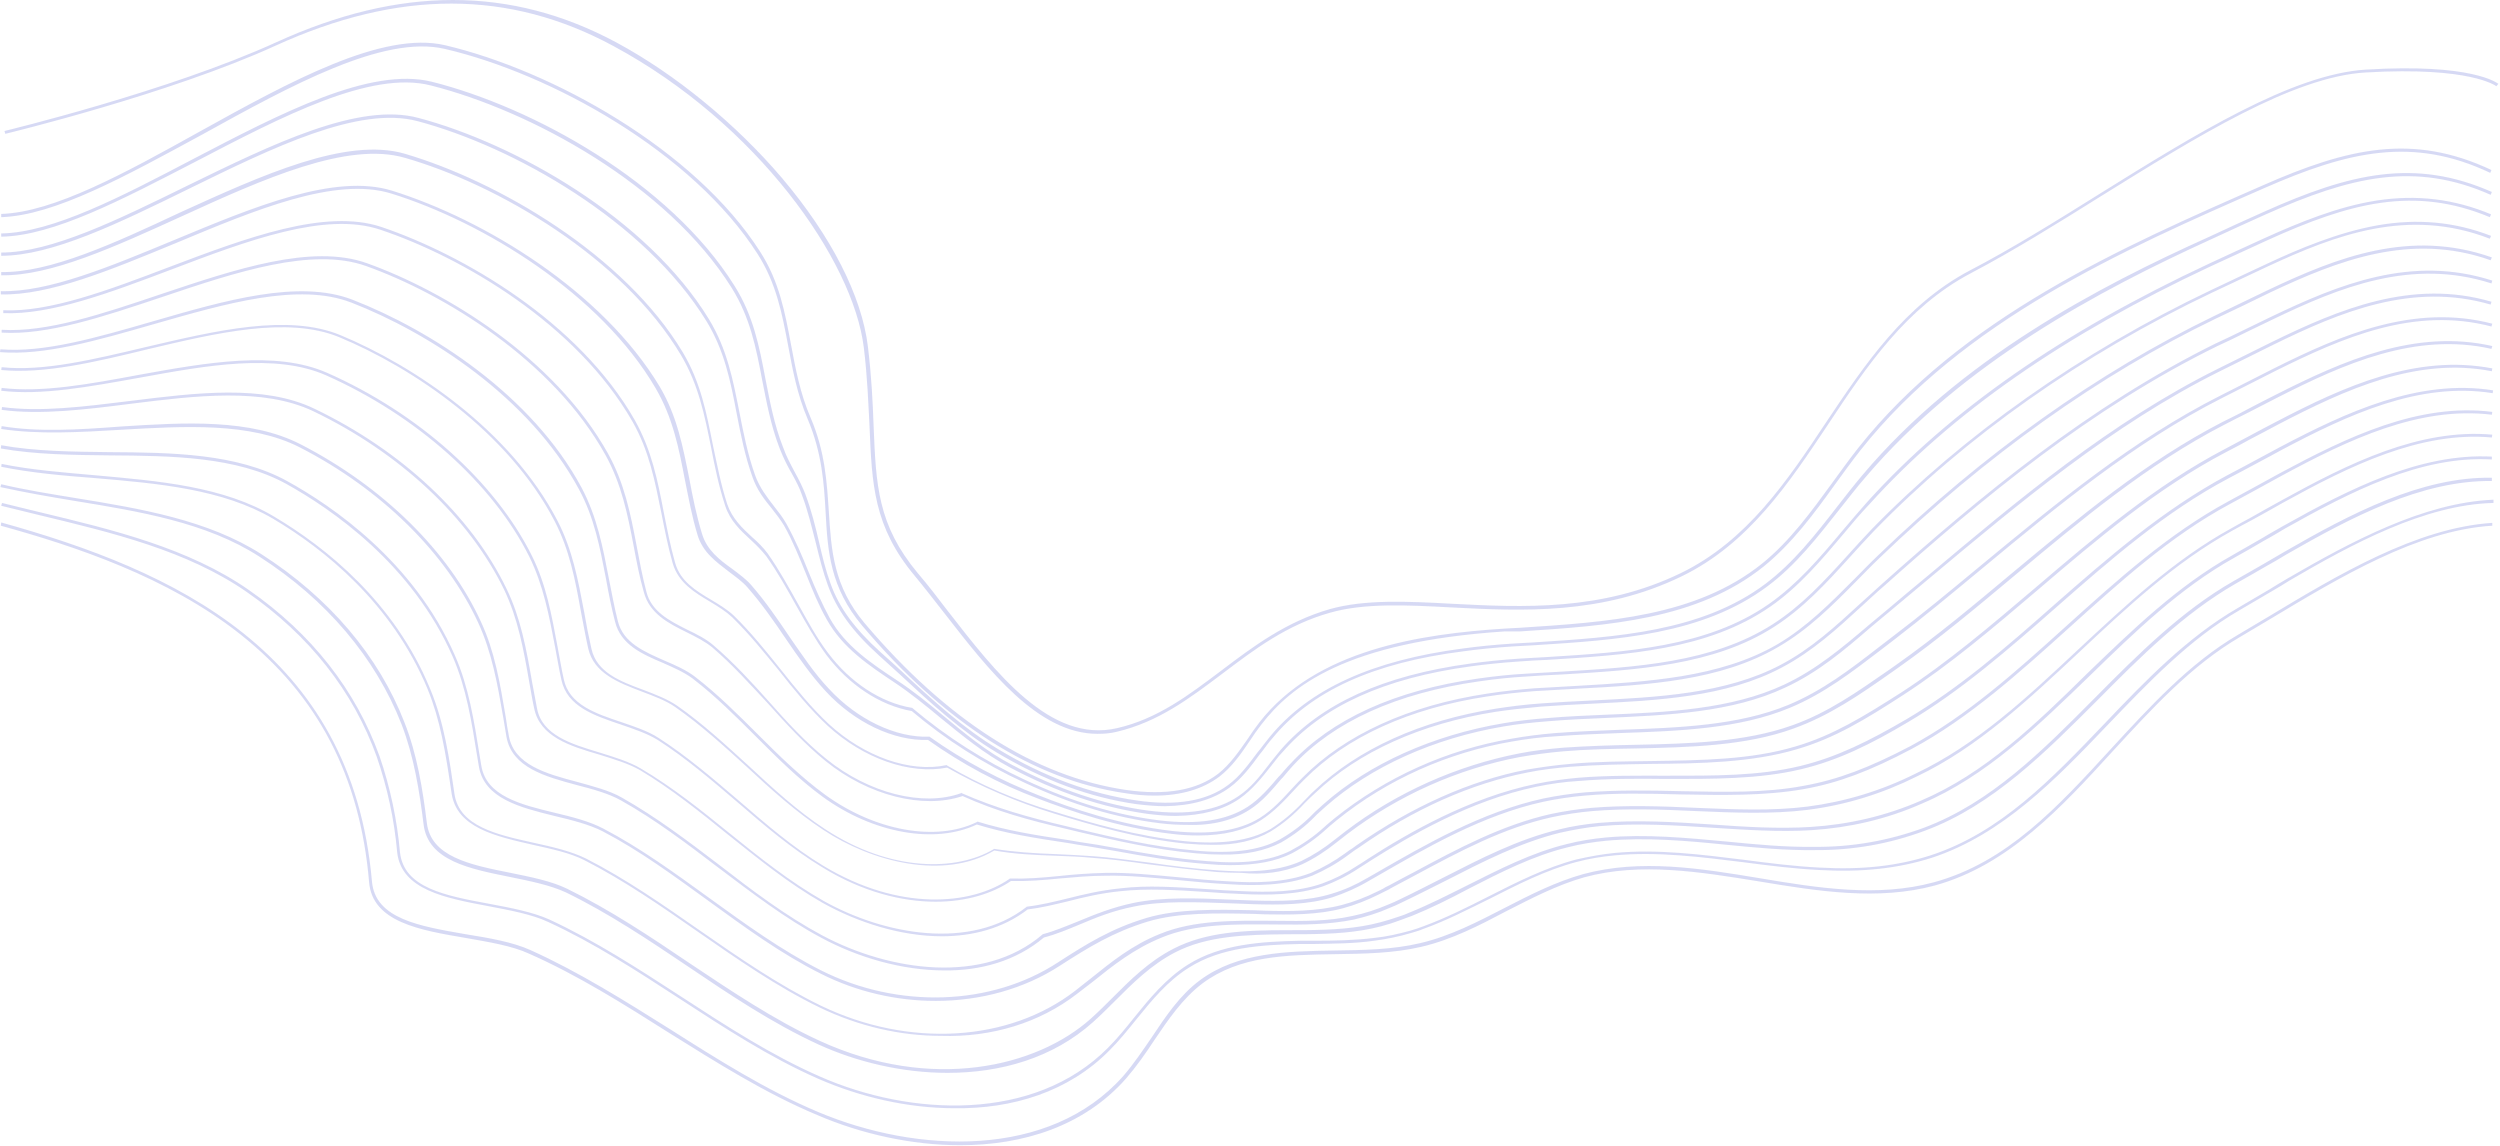 <?xml version="1.0" encoding="UTF-8"?>
<svg width="615px" height="282px" viewBox="0 0 615 282" version="1.1" xmlns="http://www.w3.org/2000/svg" xmlns:xlink="http://www.w3.org/1999/xlink">
    <title>Shape 2</title>
    <g id="Ok" stroke="none" stroke-width="1" fill="none" fill-rule="evenodd" opacity="0.7">
        <g id="Homepage" transform="translate(-1061, -2085)" fill="#C5C9F0" fill-rule="nonzero">
            <g id="Live" transform="translate(150, 1880)">
                <g id="Bg" transform="translate(683, 139)">
                    <g id="Shape-2" transform="translate(228, 66)">
                        <path d="M284,195.725 C281.7,195.725 279.3,195.525 276.8,195.125 C254.2,191.825 232.4,177.925 212.1,153.925 C204.2,144.525 203.6,135.525 203.1,126.025 C202.7,118.825 202.2,111.425 198.7,103.125 C196.1,97.025 195,91.025 193.9,85.125 C192.4,77.225 191,69.725 186.4,62.525 C170.4,37.425 135.6,18.125 109.4,12.025 C94.3,8.525 71.6,21.025 49.7,33.125 C30.9,43.325 13.4,53.025 0.3,53.425 L0.3,52.625 C13.2,52.225 30.7,42.625 49.2,32.325 C71.2,20.125 94.1,7.525 109.5,11.125 C135.8,17.325 170.9,36.725 187,61.925 C191.7,69.225 193.1,76.825 194.6,84.825 C195.7,90.625 196.8,96.725 199.4,102.725 C203,111.125 203.4,118.625 203.9,125.925 C204.5,135.325 205,144.225 212.8,153.425 C233,177.225 254.6,191.025 277,194.325 C286.8,195.725 294.4,194.425 299.7,190.325 C302.6,188.025 304.8,184.825 306.9,181.825 C307.8,180.425 308.8,179.025 309.8,177.725 C323.7,159.825 349.4,155.925 370.3,154.625 L374,154.425 C395.3,153.025 417.2,151.725 433.5,138.625 C440.3,133.125 445.6,125.825 450.7,118.825 C452.8,115.925 454.9,113.025 457.1,110.225 C482.5,78.125 521.9,60.825 556.6,45.625 C577.7,36.325 593.6,32.725 612.9,41.825 L612.6,42.525 C593.6,33.525 577.8,37.125 556.9,46.325 C522.2,61.525 483,78.825 457.7,110.725 C455.5,113.525 453.4,116.425 451.3,119.325 C446.2,126.425 440.8,133.725 433.9,139.325 C417.5,152.525 395.4,153.925 374,155.325 L370.2,155.325 C330.8,157.925 317.5,168.925 310.3,178.225 C309.3,179.525 308.3,180.925 307.4,182.325 C305.3,185.425 303.1,188.625 300,191.025 C295.9,194.125 290.5,195.725 284,195.725 Z M302.5,193.725 C305.5,191.525 307.8,188.425 310,185.425 L310.5,184.825 C311.2,183.925 312,182.725 313,181.625 C322.5,170.025 337.8,163.025 360,160.225 C363.6,159.725 367.6,159.325 372.1,159.025 C373.9,158.925 375.7,158.825 377.5,158.725 C397.9,157.425 418.9,156.125 434.8,144.225 C441.8,139.025 447.2,132.025 452.5,125.325 C454.6,122.725 456.7,119.925 458.9,117.425 C482.9,89.125 516.7,71.325 543.6,59.025 C548.3,56.825 553.2,54.625 557.4,52.725 C578.3,43.425 594,39.625 612.7,47.925 L613,47.225 C594,38.825 578.1,42.625 557.1,52.025 C552.8,53.925 548,56.125 543.3,58.325 C516.2,70.525 482.2,88.325 458.2,116.825 C456,119.425 453.9,122.125 451.8,124.825 C446.6,131.525 441.2,138.425 434.3,143.625 C418.6,155.425 397.6,156.725 377.4,158.025 C375.6,158.125 373.8,158.225 372,158.325 C367.5,158.625 363.5,159.025 359.9,159.525 C337.6,162.425 322,169.525 312.4,181.225 C311.5,182.325 310.6,183.525 309.9,184.425 L309.4,185.025 C307.2,187.925 305,191.025 302.1,193.125 C296.9,197.025 289.4,198.325 279.7,196.925 C268.4,195.325 256.9,191.125 245.6,184.325 C236.9,179.125 229.3,172.125 222,165.325 C220.2,163.625 218.4,162.025 216.6,160.425 C210.2,154.625 206.4,149.425 204.3,143.525 C203.1,140.225 202.3,136.925 201.5,133.425 C200.6,129.525 199.6,125.525 198.1,121.525 C197.4,119.725 196.5,117.925 195.5,116.125 C194.5,114.225 193.4,112.225 192.6,109.925 C190.4,104.325 189.4,98.725 188.3,93.225 C186.8,85.225 185.3,77.625 180.7,70.325 C164.7,44.725 130.9,26.325 106.3,20.125 C91.1,16.325 69,27.925 47.7,39.025 C29.8,48.425 12.9,57.225 0.3,57.425 L0.3,58.225 C13.1,58.025 30,49.125 48,39.825 C69.3,28.725 91.2,17.225 106,21.025 C130.5,27.225 164.1,45.425 180,70.825 C184.5,78.025 186,85.525 187.5,93.525 C188.6,99.025 189.6,104.625 191.8,110.325 C192.7,112.625 193.7,114.625 194.8,116.525 C195.8,118.325 196.7,120.025 197.3,121.825 C198.8,125.825 199.7,129.725 200.7,133.625 C201.6,137.225 202.4,140.525 203.6,143.825 C205.8,149.925 209.6,155.225 216.1,161.125 C217.9,162.725 219.7,164.425 221.5,166.025 C228.8,172.825 236.4,179.825 245.2,185.125 C256.6,191.925 268.2,196.225 279.6,197.825 C282.1,198.125 284.4,198.325 286.6,198.325 C293.1,198.225 298.4,196.725 302.5,193.725 Z M305,196.425 C308.1,194.225 310.4,191.325 312.7,188.425 L313,188.025 C313.3,187.725 313.5,187.325 313.8,187.025 C314.3,186.325 314.9,185.625 315.5,185.025 C325.3,173.725 340.5,166.825 361.8,163.925 C365.4,163.425 369.3,163.025 373.7,162.725 C376,162.525 378.4,162.425 380.7,162.325 C400.1,161.125 420.1,159.925 435.5,149.225 C442.6,144.325 448.2,137.625 453.6,131.225 C455.6,128.825 457.6,126.425 459.8,124.125 C480.2,101.525 507.7,82.425 543.8,65.525 C548.4,63.425 552.9,61.325 557.5,59.225 C578.3,49.725 594,45.725 612.5,53.425 L612.8,52.725 C603.7,48.925 594.5,47.825 584.7,49.325 C575,50.825 565.4,54.825 557.2,58.525 C552.6,60.625 548,62.725 543.5,64.825 C507.3,81.725 479.7,100.925 459.3,123.525 C457.2,125.925 455.1,128.325 453.1,130.725 C447.5,137.425 442.1,143.725 435.1,148.625 C419.9,159.225 399.9,160.425 380.7,161.625 C378.3,161.725 376,161.925 373.7,162.025 C369.3,162.325 365.4,162.725 361.8,163.225 C340.3,166.125 324.9,173.125 315,184.525 C314.4,185.225 313.9,185.925 313.3,186.625 C313,186.925 312.8,187.325 312.5,187.625 L312.2,188.025 C309.9,191.025 307.7,193.825 304.7,195.825 C299.5,199.425 292.1,200.625 282.6,199.425 C271.7,198.025 260.4,194.225 248.9,188.125 C242.6,184.825 237.2,180.325 232,176.025 C228.4,173.025 224.6,169.925 220.6,167.325 C214.4,163.225 207.9,158.925 204.1,152.025 C202.2,148.525 200.6,144.825 199,140.925 C197.4,136.925 195.7,132.925 193.5,128.925 C192.6,127.325 191.5,125.925 190.4,124.525 C188.7,122.325 186.9,120.025 185.8,117.025 C183.9,111.725 182.9,106.525 181.9,101.425 C180.3,93.425 178.9,85.925 174.4,78.525 C159.2,53.625 126.7,35.325 103,29.025 C88.3,25.025 66.9,35.525 46.2,45.625 C28.9,54.125 12.6,62.125 0.3,62.125 L0.3,62.925 C12.8,62.925 29.2,54.925 46.5,46.425 C67.1,36.325 88.3,25.925 102.8,29.825 C126.4,36.125 158.6,54.325 173.8,79.025 C178.2,86.225 179.7,93.725 181.2,101.625 C182.2,106.725 183.2,112.025 185.1,117.325 C186.2,120.525 188,122.825 189.8,125.025 C190.9,126.425 192,127.825 192.9,129.325 C195.1,133.225 196.7,137.325 198.3,141.225 C199.9,145.225 201.4,148.925 203.4,152.425 C207.3,159.425 213.8,163.725 220.1,167.925 C224,170.525 227.8,173.625 231.4,176.625 C236.7,180.925 242.1,185.425 248.5,188.825 C260,194.925 271.4,198.725 282.4,200.225 C284.8,200.525 287.1,200.725 289.3,200.725 C295.7,200.625 301,199.225 305,196.425 Z M307.5,199.125 C310.6,197.125 312.9,194.325 315.2,191.625 L315.6,191.225 C316.4,190.225 317.3,189.225 318.1,188.325 C328.1,177.525 343.5,170.525 363.8,167.625 C367.9,167.025 371.8,166.625 375.5,166.425 C378.4,166.225 381.3,166.025 384.2,165.925 C402.6,164.825 421.6,163.725 436.4,154.225 C443.6,149.625 449.2,143.525 455,137.125 C456.9,135.025 458.9,132.825 460.9,130.725 C483.5,107.425 512.3,87.125 544.3,71.925 C548.8,69.825 553.4,67.625 557.9,65.525 C574.5,57.825 592.4,50.925 612.5,58.725 L612.8,58.025 C603.8,54.525 594.6,53.725 584.9,55.425 C575.3,57.125 565.7,61.125 557.6,64.925 C553,67.025 548.5,69.225 544,71.325 C512,86.525 483.1,106.925 460.4,130.225 C458.4,132.325 456.4,134.525 454.5,136.625 C448.7,143.025 443.2,149.025 436,153.625 C421.3,163.025 402.4,164.125 384.1,165.225 C381.2,165.425 378.2,165.525 375.4,165.725 C371.7,165.925 367.8,166.325 363.6,166.925 C343.1,169.825 327.6,176.925 317.5,187.825 C316.6,188.725 315.8,189.725 314.9,190.725 L314.5,191.125 C312.3,193.725 309.9,196.525 307,198.425 C301.8,201.825 294.7,202.925 285.3,201.825 C274.7,200.525 263.9,197.325 252.1,191.825 C242.2,187.225 232.9,181.325 224.5,174.225 L224.4,174.125 L224.3,174.125 C216.6,172.825 209.1,167.825 203.7,160.625 C200.9,156.925 198.7,152.825 196.3,148.525 C194,144.425 191.7,140.225 188.9,136.225 C187.8,134.725 186.5,133.425 185,132.125 C182.6,129.925 180.1,127.525 178.9,124.025 C177.3,119.125 176.4,114.225 175.4,109.625 C173.8,101.625 172.4,94.125 168,86.725 C153.6,62.625 122.4,44.525 99.6,37.825 C85.2,33.625 64.4,43.125 44.4,52.225 C28,59.925 12.3,67.125 0.3,66.925 L0.3,67.725 C12.5,67.925 28.2,60.725 44.9,53.125 C64.8,44.025 85.5,34.725 99.6,38.825 C122.3,45.325 153.2,63.325 167.5,87.325 C171.8,94.525 173.3,102.025 174.9,109.925 C175.8,114.625 176.8,119.525 178.4,124.425 C179.6,128.125 182.2,130.525 184.7,132.825 C186.1,134.125 187.4,135.425 188.5,136.825 C191.3,140.725 193.6,144.925 195.9,149.025 C198.3,153.325 200.6,157.425 203.3,161.125 C208.8,168.425 216.4,173.525 224.3,174.925 C232.7,182.025 242,187.925 252,192.525 C263.8,198.025 274.7,201.225 285.4,202.525 C287.8,202.825 290.1,202.925 292.2,202.925 C298.4,203.125 303.5,201.725 307.5,199.125 Z M310.1,201.825 C313.4,199.725 316,196.925 318.3,194.425 C319.1,193.525 320,192.625 320.9,191.725 C331.2,181.325 346.7,174.225 365.9,171.325 C369.7,170.725 373.6,170.325 377.4,170.025 C380.9,169.825 384.4,169.625 387.9,169.425 C405.3,168.525 423.2,167.525 437.5,159.125 C444.9,154.825 450.7,149.025 456.8,142.825 C458.6,141.025 460.4,139.125 462.3,137.325 C488.6,112.025 516.4,92.225 545,78.425 C549.5,76.325 554,74.125 558.5,71.925 C575.1,64.125 593,57.025 612.7,64.025 L613,63.325 C592.9,56.225 574.9,63.325 558.2,71.225 C553.7,73.425 549.2,75.525 544.7,77.725 C516,91.625 488.1,111.425 461.8,136.825 C459.9,138.625 458.1,140.525 456.3,142.325 C450.2,148.425 444.5,154.225 437.2,158.525 C423.1,166.725 405.2,167.725 387.9,168.725 C384.4,168.925 380.9,169.125 377.4,169.325 C373.6,169.625 369.7,170.025 365.9,170.625 C346.6,173.525 330.9,180.725 320.5,191.225 C319.6,192.125 318.7,193.025 317.9,193.925 C315.6,196.425 313.1,199.225 309.9,201.225 C304.7,204.425 297.7,205.425 288.4,204.425 C275.4,202.925 263.5,198.825 255.7,195.725 C246.2,192.025 237.1,187.225 228.8,181.325 L228.7,181.225 L228.6,181.225 C220.4,181.525 210.9,177.025 203.9,169.425 C200.3,165.625 197.4,161.225 194.2,156.625 C191.3,152.325 188.3,147.925 184.8,143.925 C183.5,142.425 181.8,141.225 180.1,139.925 C177,137.725 173.9,135.325 172.7,131.325 C171.3,126.725 170.4,122.225 169.6,117.925 C168,109.925 166.6,102.425 162.3,95.125 C148.2,71.625 119.2,54.025 96.5,46.925 C82.4,42.525 62.4,50.925 42.9,59.025 C27,65.625 11.9,71.925 0.2,71.625 L0.2,72.425 C12.1,72.725 27.2,66.425 43.2,59.825 C62.6,51.725 82.5,43.325 96.3,47.625 C118.8,54.625 147.7,72.225 161.3,95.525 C165.5,102.725 167,110.225 168.5,118.125 C169.4,122.525 170.2,127.025 171.6,131.625 C172.9,135.925 176.2,138.225 179.3,140.625 C181,141.925 182.6,143.025 183.9,144.525 C187.4,148.525 190.4,152.825 193.3,157.125 C196.5,161.825 199.5,166.125 203.1,170.025 C210.2,177.725 219.9,182.325 228.3,182.025 C236.6,187.925 245.7,192.825 255.3,196.425 C263.1,199.425 275.1,203.625 288.2,205.125 C290.5,205.425 292.7,205.525 294.8,205.525 C301,205.525 306.1,204.325 310.1,201.825 Z M312.6,204.525 C315.7,202.625 318.4,200.325 320.9,197.625 L321.2,197.325 C321.9,196.625 322.7,195.825 323.5,195.125 C334.2,184.925 349.6,178.025 367.8,175.125 C371.1,174.625 374.7,174.225 379.1,173.825 C383.1,173.525 387.3,173.325 391.3,173.125 C407.7,172.325 424.6,171.525 438.3,164.225 C445.9,160.225 451.9,154.725 458.2,148.925 C459.9,147.425 461.6,145.725 463.4,144.225 C487.7,122.525 514.4,100.325 545.5,85.125 L548.7,83.625 C552.1,81.925 555.5,80.325 559,78.625 C575.6,70.625 593.3,63.425 612.9,69.725 L613.1,69.025 C593.3,62.625 575.4,69.925 558.7,77.925 C555.3,79.625 551.8,81.225 548.4,82.925 L545.2,84.425 C514.1,99.725 487.3,121.925 463,143.625 C461.2,145.225 459.5,146.825 457.8,148.325 C451.5,154.125 445.5,159.625 438.1,163.525 C424.5,170.725 407.7,171.525 391.5,172.325 C387.5,172.525 383.3,172.725 379.3,173.025 C374.9,173.325 371.3,173.825 368,174.325 C349.6,177.225 334.1,184.225 323.3,194.525 C322.5,195.225 321.8,196.025 321,196.825 L320.7,197.125 C318.3,199.725 315.6,202.025 312.6,203.925 C307.5,206.825 300.6,207.825 291.4,206.925 C279.7,205.725 268.6,202.525 259.2,199.625 C250.1,196.925 241.2,193.125 233,188.325 L232.9,188.225 L232.8,188.225 C223.9,190.125 212.6,186.125 203.9,178.125 C199.6,174.125 195.9,169.525 192,164.625 C188.4,160.125 184.7,155.525 180.5,151.425 C178.9,149.925 176.9,148.725 174.9,147.525 C171.2,145.325 167.4,143.025 166.1,138.525 C164.9,134.325 164.1,130.125 163.3,126.125 C161.8,118.225 160.3,110.725 156.2,103.425 C142.4,79.125 113.9,62.625 93.8,55.825 C80,51.225 60.6,58.525 41.8,65.625 C26.6,71.425 12.2,76.825 0.8,76.325 L0.8,77.025 C12.3,77.525 26.8,72.125 42.1,66.325 C60.8,59.225 80.1,51.925 93.6,56.525 C113.6,63.225 141.8,79.625 155.6,103.725 C159.7,110.925 161.1,118.325 162.7,126.225 C163.5,130.225 164.3,134.425 165.5,138.625 C166.9,143.325 170.8,145.725 174.7,148.025 C176.7,149.225 178.6,150.425 180.1,151.825 C184.3,155.925 188,160.525 191.6,164.925 C195.3,169.625 199.2,174.425 203.6,178.525 C212.4,186.625 223.9,190.625 233,188.825 C241.3,193.525 250.1,197.325 259.3,200.125 C268.8,203.025 279.9,206.325 291.7,207.525 C294,207.725 296.1,207.825 298.1,207.825 C303.7,207.925 308.7,206.825 312.6,204.525 Z M315.2,207.225 C318.3,205.425 321.1,203.325 323.5,200.825 L324,200.325 C324.7,199.725 325.4,199.025 326.1,198.425 C337.2,188.625 352.7,181.625 369.8,178.725 C373.3,178.125 376.9,177.725 380.9,177.425 C385.5,177.025 390.3,176.825 394.9,176.625 C410.2,175.925 426.1,175.325 439.2,169.125 C447.2,165.425 453.6,160.025 460.3,154.225 C461.7,153.025 463.1,151.925 464.5,150.725 C468,147.825 471.4,144.925 474.9,142.025 C496.9,123.625 519.6,104.525 545.9,91.425 L559.2,84.825 C575.7,76.725 593.4,69.325 612.7,74.925 L612.9,74.225 C593.4,68.525 575.5,76.025 558.9,84.125 L545.6,90.725 C519.2,103.825 496.5,122.925 474.5,141.425 C471,144.325 467.5,147.225 464.1,150.125 C462.7,151.325 461.3,152.425 459.9,153.625 C453.2,159.325 446.8,164.725 438.9,168.425 C425.9,174.525 410.1,175.225 394.9,175.825 C390.3,176.025 385.5,176.225 380.9,176.625 C376.9,176.925 373.2,177.325 369.8,177.925 C352.6,180.825 336.9,187.825 325.7,197.725 C325,198.325 324.3,199.025 323.5,199.725 L323,200.225 C320.6,202.725 317.8,204.825 314.8,206.525 C309.8,209.225 302.9,210.125 293.9,209.225 C283.7,208.325 274,206.025 265.5,204.025 C264.4,203.725 263.3,203.525 262.2,203.225 C252.8,201.025 244.8,198.725 236.6,195.125 L236.5,195.025 L236.4,195.125 C227,198.525 213.7,195.125 203.3,186.725 C198.2,182.625 193.5,177.525 189.1,172.525 C184.9,167.825 180.5,163.025 175.6,158.825 C173.8,157.225 171.4,156.025 169.1,154.925 C164.7,152.725 160.2,150.425 159,145.525 C158,141.725 157.3,137.925 156.6,134.225 C155.1,126.325 153.6,118.825 149.6,111.625 C136.5,88.025 109.5,71.625 90.2,64.725 C76.7,59.925 57.9,66.225 39.7,72.325 C25.2,77.225 11.5,81.825 0.4,81.125 L0.4,81.825 C11.6,82.525 25.4,77.925 40,73.025 C58.1,66.925 76.8,60.725 90,65.425 C109.1,72.225 136,88.525 149,112.025 C152.9,119.125 154.4,126.525 155.9,134.425 C156.6,138.125 157.3,141.925 158.4,145.725 C159.8,150.925 164.4,153.325 168.9,155.525 C171.3,156.725 173.5,157.825 175.3,159.325 C180.2,163.525 184.5,168.325 188.8,172.925 C193.3,177.925 197.9,183.025 203.1,187.225 C213.6,195.725 227.1,199.125 236.8,195.825 C245,199.525 252.9,201.725 262.4,203.925 C263.5,204.225 264.6,204.425 265.7,204.725 C274.3,206.725 284,209.025 294.3,209.925 C296.5,210.125 298.6,210.225 300.6,210.225 C306.3,210.325 311.2,209.325 315.2,207.225 Z M317.8,209.925 C320.8,208.325 323.7,206.325 326.2,204.025 L327.1,203.225 C327.7,202.725 328.3,202.225 328.9,201.725 C341.3,191.725 356.2,185.125 371.9,182.425 C375.3,181.825 379,181.325 382.8,181.125 C388,180.725 393.4,180.525 398.7,180.325 C413,179.825 427.8,179.325 440.3,174.125 C448.7,170.625 455.6,165.325 462.9,159.725 C463.9,158.925 464.9,158.225 465.9,157.425 C473.3,151.725 480.4,145.825 488,139.525 C506.2,124.425 525.1,108.825 546.6,97.925 L559.8,91.225 C576.3,83.025 593.9,75.325 612.9,80.325 L613.1,79.625 C593.9,74.625 576,82.325 559.4,90.625 L546.2,97.325 C524.6,108.225 505.7,123.925 487.4,139.025 C479.8,145.325 472.7,151.225 465.3,156.825 C464.3,157.625 463.3,158.325 462.3,159.125 C455.1,164.725 448.3,169.925 439.9,173.425 C427.6,178.525 412.8,179.025 398.6,179.525 C393.4,179.725 387.9,179.925 382.7,180.325 C378.9,180.625 375.2,181.125 371.8,181.725 C356,184.425 341,191.125 328.4,201.225 C327.8,201.725 327.2,202.225 326.6,202.725 L325.7,203.525 C323.2,205.825 320.4,207.725 317.4,209.325 C312.3,211.825 305.8,212.625 296.8,211.825 C289,211.225 281.6,209.925 274.5,208.625 C271.3,208.025 268.4,207.525 265.5,207.125 L263.2,206.725 C254.5,205.425 247.7,204.325 240.5,202.125 L240.4,202.125 L240.3,202.225 C230.3,207.125 215.3,204.425 203,195.525 C197.1,191.225 191.7,185.925 186.5,180.725 C181.6,175.825 176.5,170.725 170.9,166.425 C168.8,164.825 166.1,163.625 163.5,162.525 C158.5,160.325 153.3,158.125 152,152.825 C151.1,149.325 150.5,145.825 149.8,142.425 C148.3,134.625 146.9,127.225 143.1,120.025 C130.9,97.225 106,81.225 86.7,73.725 C73.5,68.625 55.3,73.925 37.7,79.025 C23.9,83.025 10.8,86.825 0.1,85.925 L-5.68434189e-14,86.625 C10.9,87.525 24,83.725 37.9,79.725 C55.4,74.725 73.4,69.425 86.4,74.425 C105.5,81.825 130.2,97.725 142.4,120.325 C146.2,127.325 147.6,134.725 149.1,142.525 C149.7,145.925 150.4,149.425 151.3,152.925 C152.7,158.625 158,160.925 163.2,163.125 C165.9,164.325 168.4,165.425 170.4,166.925 C176,171.225 181,176.225 185.9,181.125 C191.1,186.325 196.5,191.725 202.4,196.025 C214.8,205.025 230,207.725 240.3,202.825 C247.4,205.025 254.3,206.125 263,207.425 L265.3,207.825 C268.2,208.225 271.2,208.825 274.3,209.325 C281.4,210.625 288.8,211.925 296.6,212.525 C298.7,212.725 300.8,212.825 302.6,212.825 C309,212.825 313.8,211.925 317.8,209.925 Z M320.3,212.625 C323.3,211.225 326.2,209.325 328.8,207.225 L331.5,205.125 C343.9,195.725 358.6,189.125 373.9,186.225 C377.4,185.625 381,185.125 384.6,184.825 C390.4,184.325 396.4,184.225 402.3,184.125 C415.6,183.825 429.4,183.525 441.2,179.225 C450.1,176.025 457.5,170.925 465.3,165.425 L467,164.225 C476.8,157.325 486.1,149.525 495.9,141.325 C511.8,128.025 528.3,114.225 547.1,104.525 C549.1,103.525 551.1,102.425 553.2,101.425 C555.5,100.225 557.9,99.025 560.2,97.825 C576.7,89.425 594.3,81.625 612.9,85.825 L613.1,85.125 C594.2,80.825 576.4,88.725 559.8,97.125 C557.4,98.325 555.1,99.525 552.8,100.725 C550.8,101.825 548.7,102.825 546.7,103.825 C527.9,113.525 511.4,127.325 495.4,140.625 C485.6,148.825 476.3,156.625 466.5,163.525 L464.8,164.725 C457,170.125 449.7,175.325 440.9,178.425 C429.2,182.625 415.5,182.925 402.3,183.225 C396.5,183.325 390.4,183.525 384.6,183.925 C381,184.225 377.4,184.625 373.8,185.325 C358.4,188.325 343.6,194.925 331.1,204.425 L328.4,206.525 C325.8,208.625 323,210.425 320.1,211.825 C313.6,214.725 305.9,214.525 299.8,214.125 C294,213.725 288.4,213.025 282.9,212.225 C278,211.625 273.3,210.925 268.9,210.625 C265.7,210.425 262.8,210.225 260,210.125 C254.5,209.925 249.7,209.625 244.6,208.825 L244.5,208.825 L244.4,208.925 C235.5,214.225 219.3,214.725 202.9,203.925 C196.2,199.525 190.1,193.925 184.2,188.425 C178.6,183.325 172.9,178.025 166.6,173.625 C164.3,172.025 161.2,170.825 158.3,169.725 C152.6,167.625 146.8,165.425 145.5,159.625 C144.8,156.525 144.2,153.525 143.7,150.525 C142.2,142.625 140.8,135.125 137.1,128.025 C125.6,105.925 102,90.025 83.7,82.425 C70.8,77.125 53.2,81.325 36.1,85.325 C23,88.425 10.7,91.425 0.4,90.325 L0.3,91.025 C10.8,92.025 23.2,89.125 36.3,85.925 C53.2,81.925 70.7,77.725 83.4,82.925 C101.5,90.425 125,106.225 136.4,128.125 C140.1,135.225 141.5,142.625 142.9,150.425 C143.5,153.425 144,156.425 144.7,159.525 C146.1,165.625 152.1,167.925 157.9,170.125 C160.8,171.225 163.8,172.325 166.1,173.925 C172.4,178.325 178.1,183.525 183.7,188.625 C189.6,194.125 195.8,199.725 202.5,204.125 C214.4,212.025 232.1,216.625 244.6,209.225 C249.7,210.125 254.4,210.325 259.9,210.525 C262.7,210.625 265.6,210.725 268.7,211.025 C273,211.325 277.7,211.925 282.6,212.625 C288,213.325 293.7,214.025 299.5,214.525 C301.3,214.625 303.3,214.725 305.4,214.725 C310.4,215.225 315.6,214.725 320.3,212.625 Z M248.7,216.725 C252.7,216.825 256.5,216.525 260.5,216.125 C264.1,215.825 267.8,215.425 272.2,215.425 C277.7,215.325 283.7,215.925 290.1,216.525 C294.1,216.925 298.2,217.325 302.5,217.525 C308.5,217.925 316.3,217.925 322.8,215.425 C325.8,214.125 328.7,212.525 331.4,210.525 L332.5,209.725 C333,209.325 333.6,208.925 334.1,208.625 C347.9,198.925 362,192.725 375.8,190.025 C379.2,189.325 382.8,188.925 386.3,188.625 C392.7,188.125 399.4,188.025 405.9,187.925 C418.2,187.825 430.9,187.625 442,184.325 C451.3,181.625 459,176.925 468.1,171.025 C479.7,163.525 490.7,154.125 501.4,145.025 C515.8,132.725 530.6,120.125 547.6,111.225 C549.6,110.225 551.6,109.125 553.6,108.025 C555.9,106.825 558.2,105.625 560.6,104.325 C577,95.825 594.5,87.725 613,91.325 L613.1,90.625 C594.4,87.025 576.7,95.025 560.2,103.625 C557.8,104.825 555.5,106.125 553.2,107.325 C551.2,108.425 549.2,109.425 547.2,110.525 C530.2,119.425 515.3,132.125 500.9,144.425 C489.7,153.925 479.2,162.925 467.6,170.425 C458.5,176.225 450.9,180.925 441.7,183.625 C430.7,186.925 418.6,187.025 405.8,187.225 C399.3,187.325 392.6,187.325 386.2,187.925 C382.7,188.225 379.1,188.725 375.6,189.325 C361.7,192.025 347.5,198.325 333.6,208.025 C333.1,208.425 332.5,208.825 332,209.125 L330.9,209.925 C328.3,211.825 325.5,213.425 322.5,214.725 C316.1,217.225 308.5,217.225 302.5,216.825 C298.3,216.625 294.1,216.225 290.1,215.825 C283.7,215.225 277.6,214.625 272.1,214.725 C267.7,214.825 264,215.125 260.3,215.525 C256.3,215.925 252.5,216.225 248.5,216.125 L248.4,216.125 L248.3,216.225 C238.9,222.725 221.2,224.225 202.6,213.025 C195.1,208.525 188.3,202.625 181.7,196.925 C175.5,191.625 169,186.025 162,181.525 C159.4,179.825 156,178.725 152.8,177.625 C146.5,175.525 140,173.325 138.7,167.125 C138.1,164.525 137.7,161.825 137.2,159.325 C135.7,151.325 134.4,143.825 130.8,136.625 C121.7,118.425 102.9,101.625 80.5,91.725 C67.8,86.125 50.7,89.225 34.1,92.225 C21.8,94.525 10.3,96.625 0.4,95.425 L0.3,96.125 C10.3,97.325 22,95.125 34.3,92.925 C50.7,89.925 67.7,86.825 80.2,92.325 C102.5,102.225 121.2,118.925 130.2,136.925 C133.7,144.025 135.1,151.525 136.6,159.425 C137.1,161.925 137.5,164.625 138.1,167.225 C139.5,173.825 146.2,176.025 152.7,178.225 C155.9,179.325 159.2,180.425 161.8,182.025 C168.8,186.525 175.2,192.025 181.4,197.325 C188,203.025 194.9,208.925 202.4,213.425 C212.2,219.425 221.9,221.825 230.2,221.825 C237.7,221.825 244.1,219.825 248.7,216.725 Z M252.8,223.725 C256.2,223.325 259.3,222.525 262.7,221.725 C266.6,220.725 270.7,219.725 275.7,219.225 C282.1,218.525 289.2,218.925 296.8,219.425 C299.6,219.625 302.5,219.825 305.5,219.925 C311.8,220.225 319.1,220.225 325.5,218.025 C328.5,216.925 331.5,215.425 334.2,213.625 C334.9,213.125 335.7,212.725 336.4,212.225 L337,211.825 C346.8,205.625 361.6,196.925 378,193.525 C381.4,192.825 384.8,192.325 388.3,192.125 C395.4,191.525 402.8,191.525 409.9,191.625 C421.1,191.625 432.7,191.725 443.1,189.225 C452.3,187.025 460.3,183.025 469.4,177.625 C482.3,170.025 494.2,159.625 505.8,149.425 C519,137.825 532.6,125.925 548.3,117.625 C550.8,116.325 553.4,114.925 556,113.525 C557.7,112.625 559.4,111.725 561.2,110.725 C577.6,102.025 595.2,93.825 613.2,96.725 L613.3,96.025 C595,93.125 577.3,101.325 560.8,110.025 C559.1,110.925 557.3,111.925 555.6,112.825 C553,114.225 550.4,115.625 547.9,116.925 C532.2,125.325 518.5,137.225 505.3,148.825 C493.3,159.425 481.9,169.325 469,176.925 C459.9,182.225 452,186.225 442.9,188.425 C432.6,190.925 421.6,190.825 409.9,190.825 C402.8,190.825 395.4,190.725 388.3,191.325 C384.8,191.625 381.3,192.125 377.9,192.825 C361.4,196.225 346.4,204.925 336.6,211.225 L336,211.625 C335.2,212.125 334.5,212.625 333.8,213.025 C331.1,214.825 328.3,216.225 325.3,217.325 C319.1,219.525 311.9,219.525 305.6,219.225 C302.7,219.125 299.8,218.925 297,218.725 C289.4,218.225 282.2,217.725 275.7,218.525 C270.7,219.025 266.6,220.025 262.6,221.025 C259.3,221.825 256.1,222.625 252.7,223.025 L252.6,223.025 L252.5,223.125 C238.8,233.825 217.6,230.025 202.6,221.625 C194.3,216.925 186.7,210.825 179.4,204.925 C172.5,199.325 165.4,193.625 157.6,189.025 C154.7,187.325 151,186.225 147.5,185.125 C140.5,183.025 133.3,180.825 132.1,174.225 C131.7,172.025 131.3,169.925 130.9,167.825 C129.5,159.725 128.1,152.025 124.6,144.825 C116,126.925 98.8,110.825 77.3,100.525 C64.8,94.525 48.2,96.625 32.1,98.625 C20.7,100.025 9.9,101.425 0.5,100.125 L0.4,100.825 C9.9,102.125 21.3,100.725 32.2,99.325 C48.2,97.325 64.7,95.325 77,101.125 C98.3,111.325 115.4,127.325 124,145.025 C127.4,152.125 128.8,159.725 130.2,167.825 C130.6,169.925 130.9,172.025 131.4,174.225 C132.8,181.225 140.2,183.525 147.4,185.625 C150.9,186.725 154.6,187.825 157.4,189.425 C165.1,194.025 172.2,199.725 179.1,205.325 C186.5,211.225 194.1,217.425 202.4,222.125 C211,226.925 221.6,230.325 231.7,230.325 C239.2,230.325 246.7,228.425 252.8,223.725 Z M256.8,230.625 C259.9,229.825 262.7,228.625 265.6,227.425 C269.6,225.725 273.8,224.025 278.9,223.025 C286,221.525 294.3,221.925 303,222.225 C304.7,222.325 306.5,222.325 308.2,222.425 C314.8,222.625 321.7,222.625 327.8,220.725 C330.8,219.725 333.8,218.425 336.5,216.825 C337.4,216.325 338.4,215.725 339.3,215.225 C350.6,208.725 364.6,200.525 379.7,197.225 C383,196.525 386.4,196.025 389.8,195.725 C397.5,195.025 405.5,195.225 413.3,195.425 C423.5,195.625 434.1,195.825 443.7,194.125 C452.2,192.625 460.1,189.625 470.3,184.225 C484.3,176.725 496.8,165.425 508.9,154.525 C521.2,143.425 533.8,131.925 548.5,124.025 C552.6,121.825 556.9,119.425 561.3,117.025 C577.6,108.225 595.1,99.825 613,102.025 L613.1,101.325 C595,99.025 577.4,107.525 561,116.325 C556.6,118.725 552.3,121.125 548.2,123.325 C533.4,131.325 520.7,142.825 508.4,153.925 C495.8,165.325 483.9,176.025 470,183.525 C459.9,188.825 452.1,191.825 443.6,193.325 C434.1,195.125 424,194.825 413.4,194.625 C405.6,194.425 397.6,194.325 389.9,194.925 C386.5,195.225 383.1,195.725 379.7,196.425 C364.5,199.725 350.4,207.925 339.1,214.425 C338.2,214.925 337.2,215.525 336.3,216.025 C333.6,217.625 330.7,218.925 327.7,219.825 C321.7,221.725 314.8,221.725 308.3,221.525 C306.5,221.425 304.8,221.425 303.1,221.325 C294.3,220.925 286.1,220.625 278.8,222.125 C273.6,223.225 269.4,224.925 265.3,226.625 C262.3,227.825 259.5,229.025 256.5,229.825 L256.4,229.925 C241.9,242.325 218.8,238.925 202.3,230.125 C193.3,225.325 185,219.025 177,212.825 C169.4,207.025 161.5,201.025 153,196.225 C149.9,194.425 145.8,193.425 141.9,192.325 C134.3,190.325 126.5,188.125 125.2,181.125 C124.9,179.525 124.6,177.925 124.4,176.325 C123,168.025 121.7,160.225 118.3,152.925 C110.4,135.625 94.2,119.725 74,109.325 C61.6,102.925 45.4,103.925 29.7,104.925 C19.2,105.725 9.3,106.325 0.4,104.825 L0.3,105.525 C9.3,106.925 19.7,106.325 29.8,105.725 C45.4,104.825 61.5,103.825 73.7,110.025 C93.8,120.325 109.8,136.125 117.7,153.325 C121,160.525 122.4,168.325 123.8,176.525 C124.1,178.125 124.3,179.725 124.6,181.325 C126,188.825 134.1,191.025 141.9,193.125 C145.8,194.125 149.8,195.225 152.8,196.925 C161.2,201.625 169.1,207.625 176.7,213.425 C184.8,219.525 193.1,225.925 202.1,230.725 C211,235.525 221.9,238.725 232.3,238.725 C241.2,238.825 249.9,236.425 256.8,230.625 Z M260.8,237.525 C267.8,233.025 273.8,229.325 282.3,226.725 C290,224.425 299.1,224.625 308.7,224.825 L311.1,224.925 C317.2,225.025 324.2,225.125 330.4,223.425 C333.4,222.625 336.4,221.425 339.2,220.025 C339.7,219.725 340.3,219.525 340.8,219.225 C341.2,219.025 341.7,218.825 342.1,218.525 C344.2,217.425 346.2,216.325 348.3,215.225 C358.9,209.525 369.9,203.625 381.8,201.025 C385,200.325 388.4,199.825 391.7,199.525 C400.1,198.825 408.8,199.125 417.2,199.525 C426.4,199.925 435.9,200.325 444.7,199.225 C454.1,198.025 463.1,195.225 471.5,191.025 C486.5,183.925 499.3,171.825 511.7,160.225 C523.2,149.425 535.1,138.325 549,130.625 C550.6,129.725 552.3,128.825 554,127.925 C556.5,126.525 559.1,125.125 561.7,123.625 C578,114.625 595.4,106.025 613,107.625 L613.1,106.925 C595.2,105.325 577.7,114.025 561.4,123.025 C558.8,124.425 556.2,125.925 553.7,127.325 C552,128.225 550.4,129.125 548.8,130.025 C534.8,137.725 522.9,148.925 511.3,159.725 C498.4,171.825 486.2,183.225 471.2,190.325 C462.8,194.525 453.9,197.225 444.6,198.425 C435.9,199.525 426.8,199.125 417.2,198.725 C408.8,198.325 400,198.025 391.6,198.725 C388.3,199.025 384.9,199.525 381.6,200.225 C369.5,202.925 358.5,208.825 347.9,214.525 C345.8,215.625 343.7,216.725 341.7,217.825 C341.3,218.025 340.8,218.225 340.4,218.525 C339.9,218.825 339.4,219.025 338.8,219.325 C336,220.725 333.1,221.825 330.1,222.625 C324,224.225 317,224.225 311,224.025 L308.6,223.925 C298.9,223.725 289.8,223.525 282,225.825 C273.4,228.425 267.4,232.125 260.3,236.725 C243.8,247.525 220.9,248.225 202,238.725 C192.3,233.825 183.2,227.225 174.5,220.925 C166.2,214.925 157.6,208.625 148.4,203.825 C145,202.025 140.6,200.925 136.4,199.925 C128.1,197.925 119.6,195.825 118.4,188.325 L118,185.925 C116.6,177.225 115.3,168.925 111.9,161.225 C101.8,138.125 81.7,124.425 70.6,118.325 C58.2,111.525 42.3,111.325 26.9,111.225 C17.9,111.125 8.5,111.025 0.3,109.525 L0.2,110.325 C8.5,111.825 17.9,111.925 27,112.025 C42.3,112.125 58.2,112.325 70.4,119.025 C81.4,125.125 101.4,138.725 111.4,161.625 C114.7,169.225 116,177.425 117.4,186.125 L117.8,188.525 C119.1,196.425 127.9,198.625 136.4,200.725 C140.6,201.725 145,202.825 148.3,204.525 C157.5,209.325 166,215.625 174.3,221.625 C183.1,228.025 192.1,234.625 201.9,239.525 C210.8,244.025 220.6,246.225 230.2,246.225 C241.1,246.225 251.9,243.325 260.8,237.525 Z M264.9,244.525 C266.2,243.525 267.5,242.525 268.8,241.525 C273.8,237.525 278.9,233.425 285.8,230.625 C294,227.225 303.7,227.325 314,227.425 C320.9,227.525 327.1,227.425 333,226.225 C336,225.525 339,224.625 341.9,223.325 C342.9,222.925 343.8,222.525 344.8,222.025 C348.4,220.325 352.1,218.425 355.7,216.625 C364.7,212.025 374,207.225 383.9,204.825 C387.1,204.125 390.3,203.525 393.6,203.225 C402.7,202.425 412.1,203.025 421.2,203.625 C429.3,204.125 437.7,204.725 445.6,204.225 C455,203.625 464.1,201.525 472.7,197.725 C488.6,191.025 501.6,178.325 514.2,166.125 C525.1,155.525 536.3,144.625 549.6,137.225 C552.1,135.825 554.6,134.425 557.1,132.925 C558.8,132.025 560.4,131.025 562.1,130.025 C578.3,120.925 595.6,112.025 613,113.025 L613,112.325 C595.4,111.425 578,120.225 561.6,129.425 C559.9,130.425 558.2,131.325 556.6,132.325 C554,133.825 551.5,135.225 549.1,136.625 C535.7,144.125 524.5,155.025 513.5,165.625 C500.6,178.325 488.2,190.325 472.4,197.025 C463.9,200.725 454.8,202.825 445.5,203.425 C437.6,203.925 429.3,203.425 421.2,202.825 C412,202.225 402.6,201.625 393.4,202.425 C390.1,202.725 386.8,203.225 383.6,204.025 C373.5,206.425 364.2,211.225 355.2,215.825 C351.6,217.625 348,219.525 344.4,221.225 C343.4,221.725 342.5,222.125 341.5,222.525 C338.7,223.725 335.7,224.725 332.7,225.325 C326.9,226.625 320.8,226.625 313.9,226.525 C303.5,226.425 293.7,226.325 285.4,229.725 C278.4,232.525 273.3,236.725 268.3,240.725 C267,241.725 265.8,242.725 264.5,243.725 C248.2,256.325 223.6,257.825 202,247.425 C191.5,242.325 181.7,235.525 172.2,228.925 C163.3,222.725 154,216.225 144.2,211.225 C140.6,209.425 135.9,208.325 131.3,207.325 C122.3,205.325 113,203.325 111.8,195.325 C110.6,187.025 109.3,177.725 105.8,169.425 C97,148.025 80.1,134.625 67.5,127.125 C55,119.625 39,118.325 23.5,116.925 C15.7,116.225 7.7,115.625 0.4,114.125 L0.3,114.825 C7.6,116.325 15.7,117.025 23.5,117.625 C38.9,118.925 54.8,120.325 67.2,127.625 C79.7,135.025 96.4,148.325 105.2,169.525 C108.3,177.125 109.6,184.925 111.1,195.225 C112.4,203.625 121.9,205.725 131.1,207.825 C135.6,208.825 140.3,209.825 143.8,211.625 C153.6,216.625 162.8,223.025 171.7,229.225 C181.2,235.825 191.1,242.725 201.6,247.825 C211.3,252.525 221.6,254.825 231.5,254.825 C243.9,255.225 255.7,251.625 264.9,244.525 Z M268.9,251.425 C270.8,249.725 272.7,247.825 274.4,246.125 C278.7,241.825 283.1,237.425 289,234.325 C296.9,230.225 306.2,229.925 316.7,229.825 C322.9,229.825 329.3,229.825 335.3,228.825 C338.3,228.325 341.4,227.525 344.3,226.425 C345.4,226.025 346.4,225.625 347.3,225.325 C352,223.425 356.8,221.025 361.3,218.625 C369.1,214.625 377.1,210.525 385.7,208.425 C388.8,207.625 392,207.125 395.1,206.825 C404.9,205.925 415,206.825 424.8,207.825 C431.9,208.525 439.3,209.225 446.3,209.125 C455.6,209.225 464.8,207.625 473.6,204.325 C490.3,198.125 503.4,184.825 516.1,172.125 C526.4,161.725 537.2,150.925 549.9,143.625 C552.4,142.225 555,140.725 557.6,139.225 C559.2,138.325 560.8,137.425 562.4,136.425 C578.6,127.125 595.8,118.125 613,118.325 L613,117.525 C595.7,117.225 578.3,126.325 562,135.725 C560.4,136.625 558.8,137.625 557.2,138.525 C554.6,140.025 552,141.525 549.5,142.925 C536.7,150.225 525.9,161.025 515.5,171.525 C502.3,184.825 489.8,197.425 473.3,203.625 C464.6,206.825 455.5,208.425 446.2,208.325 C439.2,208.425 431.9,207.725 424.8,207.025 C415,206.125 404.8,205.125 395,206.025 C391.8,206.325 388.6,206.825 385.5,207.625 C376.8,209.725 368.7,213.925 360.9,217.825 C356.3,220.125 351.6,222.525 346.9,224.425 C346,224.825 345,225.225 344,225.525 C341.1,226.525 338.2,227.325 335.2,227.825 C329.2,228.825 322.9,228.825 316.7,228.825 C306.1,228.825 296.7,229.225 288.6,233.425 C282.6,236.525 278.1,241.025 273.8,245.325 C272,247.125 270.2,248.925 268.3,250.625 C255.1,262.425 229.3,268.725 201.6,256.025 C190.3,250.825 179.8,243.725 169.6,236.925 C160,230.425 150.1,223.825 139.5,218.625 C135.6,216.725 130.5,215.725 125.6,214.725 C115.5,212.725 106,210.725 105,202.425 C104,194.225 102.6,185.525 99.5,177.725 C93.2,161.425 81,147.025 64.3,136.325 C51.2,127.925 34.6,125.125 18.6,122.525 C12.5,121.525 6.2,120.525 0.3,119.125 L0.1,119.825 C6,121.125 12.3,122.225 18.4,123.225 C34.3,125.825 50.8,128.525 63.8,136.925 C80.3,147.525 92.4,161.825 98.8,178.225 C101.8,186.025 103.2,194.625 104.2,202.825 C105.3,211.725 115.5,213.725 125.4,215.725 C130.3,216.725 135.3,217.725 139.2,219.525 C149.7,224.625 159.7,231.325 169.2,237.725 C179.4,244.625 190,251.725 201.3,256.925 C210.7,261.225 221.9,263.925 233.1,263.925 C246.1,263.925 259,260.325 268.9,251.425 Z M273,258.325 C275.3,256.025 277.4,253.425 279.5,250.825 C283.3,246.125 287.2,241.325 292.5,238.025 C300.4,233.025 310.3,232.425 319.7,232.225 C320.8,232.225 321.9,232.225 323.1,232.225 C328.1,232.125 333.2,232.125 338,231.425 C341.1,231.025 344.1,230.425 347.1,229.525 C348.1,229.225 349.2,228.925 350.1,228.525 C355.7,226.525 361.1,223.725 366.4,221.125 C373.3,217.625 380.3,214.025 387.9,212.025 C390.9,211.225 394,210.725 397.2,210.425 C407.6,209.425 418.5,210.825 429,212.125 C435.1,212.925 441.4,213.725 447.6,214.025 C458.2,214.625 467,213.625 475.2,211.025 C492.6,205.325 505.8,191.625 518.5,178.325 C528.4,168.025 538.6,157.225 550.9,150.125 C553.5,148.625 556.2,147.025 558.9,145.425 C560.3,144.625 561.8,143.725 563.2,142.825 C578.6,133.825 596.5,124.125 613.4,123.725 L613.4,122.925 C596.2,123.625 578.2,133.325 562.7,142.325 C561.2,143.225 559.8,144.025 558.4,144.925 C555.7,146.525 553,148.125 550.4,149.625 C538,156.825 527.7,167.525 517.8,177.925 C504.6,191.725 492.1,204.825 474.9,210.425 C466.8,213.025 458.1,214.025 447.6,213.425 C441.5,213.125 435.2,212.325 429.1,211.525 C418.6,210.225 407.7,208.825 397.2,209.825 C394.1,210.125 390.9,210.725 387.8,211.425 C380.2,213.425 373.1,217.025 366.2,220.525 C360.9,223.225 355.5,225.925 350,227.925 C349,228.325 348,228.625 347,228.925 C344.1,229.725 341.1,230.425 338.1,230.725 C333.3,231.325 328.2,231.425 323.2,231.425 C322.1,231.425 321,231.425 319.8,231.425 C310.3,231.625 300.3,232.225 292.2,237.325 C286.8,240.725 282.8,245.625 279,250.325 C277,252.825 274.9,255.425 272.6,257.725 C254.4,276.125 223.9,274.625 201.7,264.825 C189.6,259.525 178.4,252.225 167.5,245.125 C157.2,238.425 146.6,231.525 135.2,226.225 C131,224.325 125.6,223.325 120.3,222.325 C109.5,220.325 99.4,218.425 98.4,209.725 C97.7,201.725 96,193.725 93.4,186.125 C87.5,169.725 76.7,155.925 61.2,145.125 C46.4,134.825 27.8,130.325 9.9,126.025 C6.7,125.225 3.6,124.525 0.5,123.725 L0.3,124.425 C3.4,125.225 6.6,125.925 9.7,126.725 C27.5,131.025 46,135.425 60.7,145.625 C76.1,156.325 86.9,170.025 92.7,186.225 C95.3,193.825 97,201.625 97.7,209.625 C98.7,218.925 109.6,220.925 120.2,222.925 C125.4,223.925 130.9,224.925 134.9,226.825 C146.2,232.025 156.8,238.925 167.1,245.625 C178,252.725 189.3,260.125 201.4,265.425 C211.5,269.825 223.2,272.625 234.8,272.625 C249,272.825 262.9,268.625 273,258.325 Z M277,265.325 C279.6,262.325 281.9,259.025 284,255.825 C287.4,250.825 290.9,245.625 295.8,241.925 C304.9,235.125 316.3,234.925 328.4,234.725 C335.5,234.625 342.8,234.525 349.6,232.925 C357,231.225 364,227.625 370.6,224.125 C376.7,221.025 383,217.725 389.7,215.825 C403.6,212.025 418.4,214.525 432.7,216.825 C447.1,219.225 462,221.625 476,217.825 C494.1,212.825 507.2,198.525 519.8,184.725 C529.3,174.425 539,163.725 551,156.725 C553.4,155.325 555.9,153.825 558.4,152.325 C575.4,142.125 594.7,130.425 613.1,129.325 L613.1,128.625 C594.5,129.825 575.1,141.425 558,151.725 C555.5,153.225 553,154.725 550.6,156.125 C538.6,163.125 528.8,173.925 519.3,184.225 C506.1,198.625 493.7,212.125 475.8,217.025 C461.9,220.825 447.1,218.425 432.8,216.025 C418.4,213.625 403.6,211.225 389.5,215.025 C382.7,216.925 376.4,220.125 370.2,223.325 C363.6,226.725 356.7,230.325 349.3,232.025 C342.6,233.625 335.3,233.725 328.2,233.825 C316.6,234.025 304.5,234.225 295.2,241.125 C290.2,244.825 286.7,250.125 283.3,255.225 C281.1,258.425 278.9,261.725 276.3,264.725 C258.2,285.125 225.6,283.825 201.2,273.525 C188.4,268.125 176.4,260.525 164.9,253.225 C153.9,246.325 142.5,239.125 130.5,233.725 C126.1,231.725 120.2,230.725 114.6,229.825 C103.1,227.825 92.3,226.025 91.5,216.825 C86.5,160.025 42.6,140.325 0.3,128.525 L0.2,129.325 C18.3,134.325 41.3,141.925 59.1,156.025 C78.2,171.125 88.6,191.025 90.8,217.025 C91.6,226.825 103.3,228.825 114.5,230.725 C120.1,231.725 125.9,232.625 130.2,234.625 C142.2,239.925 153.6,247.125 164.5,254.025 C176.2,261.325 188.2,268.925 201.1,274.325 C211.8,278.925 224.2,281.725 236.2,281.725 C251.7,281.725 266.7,277.025 277,265.325 Z M274.7,180.025 C284.9,177.625 292.6,171.825 300.7,165.725 C308.5,159.825 316.5,153.725 327.2,150.725 C335.6,148.325 346,148.825 357,149.425 C374.4,150.325 394.1,151.325 413.8,141.725 C430.2,133.725 440.1,118.825 449.7,104.425 C459.1,90.225 468.9,75.625 484.8,67.225 C495.1,61.825 506.2,54.925 516.9,48.225 C540.1,33.825 564.1,18.825 582,17.825 C607.7,16.325 614,21.125 614.1,21.225 L614.6,20.625 C614.3,20.425 608.2,15.525 582,17.125 C563.9,18.225 539.9,33.125 516.6,47.625 C505.9,54.325 494.8,61.225 484.6,66.525 C468.5,75.025 458.7,89.725 449.2,103.925 C439.7,118.225 429.8,133.025 413.6,140.925 C394.1,150.425 374.5,149.425 357.2,148.525 C346.2,147.925 335.8,147.425 327.2,149.825 C316.4,152.925 308.3,159.025 300.5,164.925 C292.4,171.025 284.8,176.825 274.8,179.125 C258.4,182.925 245,165.525 233.1,150.225 C230.6,146.925 228.2,143.825 225.8,141.025 C215.9,129.125 215.5,119.425 214.9,104.625 C214.7,99.025 214.4,92.625 213.5,85.225 C212,72.825 204.5,58.125 192.4,43.825 C181,30.425 166.1,18.225 151.6,10.425 C125.7,-3.475 98.3,-3.475 67.9,10.425 C41.6,22.425 1.5,32.125 1.1,32.225 L1.3,32.925 C1.7,32.825 41.8,23.125 67.8,11.225 C98.1,-2.575 125.2,-2.575 150.9,11.325 C186.2,30.325 209.9,64.025 212.5,85.525 C213.4,92.925 213.6,99.225 213.9,104.825 C214.5,119.225 214.9,129.525 225,141.625 C227.4,144.525 229.8,147.625 232.3,150.825 C243.2,164.825 255.3,180.525 270,180.525 C271.5,180.525 273.1,180.425 274.7,180.025 Z" id="Shape"></path>
                    </g>
                </g>
            </g>
        </g>
    </g>
</svg>